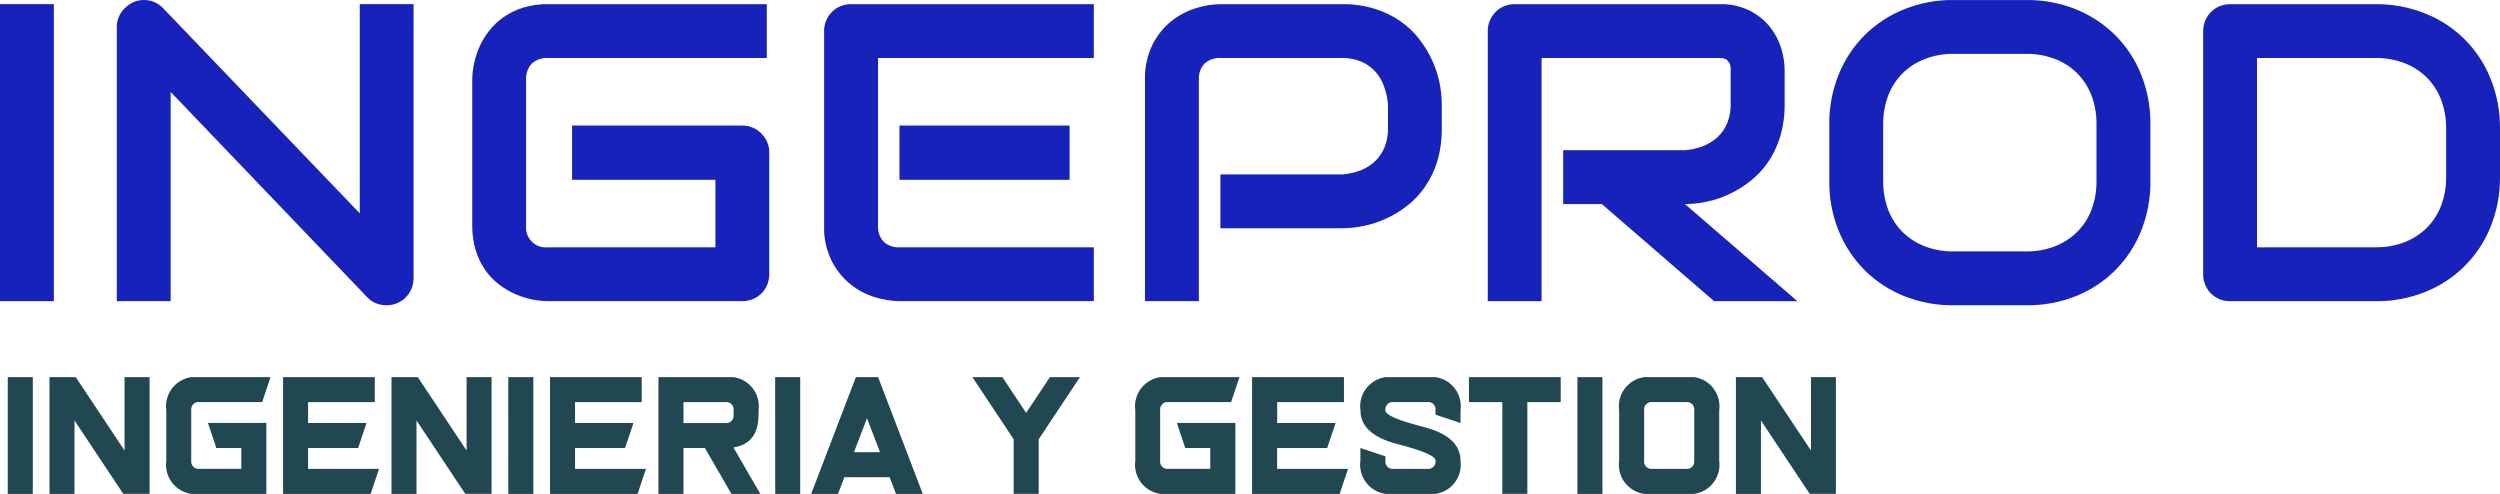 <svg xmlns="http://www.w3.org/2000/svg" xmlns:xlink="http://www.w3.org/1999/xlink" width="208.392" height="41.17" viewBox="0 0 208.392 41.17">
  <defs>
    <clipPath id="clip-path">
      <rect id="Rectángulo_15" data-name="Rectángulo 15" width="4.489" height="24.759" fill="#1722bb"/>
    </clipPath>
    <clipPath id="clip-path-2">
      <path id="Trazado_45" data-name="Trazado 45" d="M50.671,12.876a2.4,2.4,0,0,0-.994.835,2.147,2.147,0,0,0-.39,1.251V37.8h4.491V20.365l16.4,17.128a1.927,1.927,0,0,0,.752.5,2.366,2.366,0,0,0,.835.154,2.3,2.3,0,0,0,.882-.171,2.185,2.185,0,0,0,.713-.473,2.281,2.281,0,0,0,.486-.72,2.214,2.214,0,0,0,.18-.9V13.047H69.541V30.484l-16.4-17.109a2.137,2.137,0,0,0-1.156-.632,2.363,2.363,0,0,0-.439-.043,2.266,2.266,0,0,0-.874.176" transform="translate(-49.288 -12.7)" fill="#1722bb"/>
    </clipPath>
    <clipPath id="clip-path-3">
      <path id="Trazado_46" data-name="Trazado 46" d="M69.426,12.862a6.8,6.8,0,0,0-2.073.293,5.855,5.855,0,0,0-1.613.786,5.552,5.552,0,0,0-1.2,1.131,6.334,6.334,0,0,0-.812,1.336,7.046,7.046,0,0,0-.456,1.418,6.6,6.6,0,0,0-.148,1.336V31.316a6.884,6.884,0,0,0,.293,2.082,5.925,5.925,0,0,0,.786,1.623,5.363,5.363,0,0,0,1.133,1.191,6.512,6.512,0,0,0,1.336.8,6.9,6.9,0,0,0,1.416.458,6.631,6.631,0,0,0,1.338.146H85.62a2.3,2.3,0,0,0,.9-.171,2.15,2.15,0,0,0,.715-.478,2.113,2.113,0,0,0,.475-.715,2.292,2.292,0,0,0,.173-.9V25.24a2.2,2.2,0,0,0-.173-.872,2.246,2.246,0,0,0-.475-.715,2.229,2.229,0,0,0-1.613-.675H71.445V27.5H83.393V33.13H69.426a1.65,1.65,0,0,1-1.814-1.814V19.2a1.874,1.874,0,0,1,.467-1.383,1.834,1.834,0,0,1,1.347-.467H87.674V12.862Z" transform="translate(-63.123 -12.862)" fill="#1722bb"/>
    </clipPath>
    <clipPath id="clip-path-4">
      <path id="Trazado_47" data-name="Trazado 47" d="M83.1,27.5H97.281V22.979H83.1Zm-4.022-14.64a2.3,2.3,0,0,0-.9.173,2.1,2.1,0,0,0-.715.482,2.27,2.27,0,0,0-.649,1.606V31.316a6.258,6.258,0,0,0,.632,2.947,6.049,6.049,0,0,0,1.57,1.949,5.89,5.89,0,0,0,2.047,1.077,7.135,7.135,0,0,0,2.034.33H99.3V33.13H83.14a1.851,1.851,0,0,1-1.366-.467,1.82,1.82,0,0,1-.463-1.347V17.349H99.3V12.862Z" transform="translate(-76.82 -12.862)" fill="#1722bb"/>
    </clipPath>
    <clipPath id="clip-path-5">
      <path id="Trazado_48" data-name="Trazado 48" d="M95.594,12.862a7.008,7.008,0,0,0-2.039.334,6.249,6.249,0,0,0-2.045,1.079,5.915,5.915,0,0,0-1.572,1.953,6.279,6.279,0,0,0-.63,2.934V37.619H93.8V19.163a1.829,1.829,0,0,1,.467-1.347,1.857,1.857,0,0,1,1.364-.467h10.117a3.937,3.937,0,0,1,1.553.287,3.427,3.427,0,0,1,1.15.784,3.664,3.664,0,0,1,.752,1.21,5.907,5.907,0,0,1,.36,1.553v2.037a4.038,4.038,0,0,1-.276,1.546,3.308,3.308,0,0,1-.775,1.165,3.748,3.748,0,0,1-1.2.771,5.381,5.381,0,0,1-1.561.353H95.594v4.489h10.151a8.982,8.982,0,0,0,1.769-.191,8.656,8.656,0,0,0,1.865-.606,8.532,8.532,0,0,0,1.771-1.069A7.155,7.155,0,0,0,112.64,28.1a7.71,7.71,0,0,0,1.03-2.129,9.245,9.245,0,0,0,.377-2.748V21.182a8.989,8.989,0,0,0-.188-1.769,8.6,8.6,0,0,0-.612-1.865,9.231,9.231,0,0,0-1.071-1.769,7.013,7.013,0,0,0-1.572-1.493,7.731,7.731,0,0,0-2.131-1.034,8.827,8.827,0,0,0-2.728-.39Z" transform="translate(-89.308 -12.862)" fill="#1722bb"/>
    </clipPath>
    <clipPath id="clip-path-6">
      <path id="Trazado_49" data-name="Trazado 49" d="M104.911,12.862a2.285,2.285,0,0,0-.9.173,2.086,2.086,0,0,0-.717.482,2.295,2.295,0,0,0-.649,1.606v22.5h4.491V17.349h14.813l.3.017.313.114.242.3a1.39,1.39,0,0,1,.094.576v2.831a4.13,4.13,0,0,1-.276,1.563,3.309,3.309,0,0,1-.784,1.165,3.852,3.852,0,0,1-1.21.769,5.208,5.208,0,0,1-1.544.353H108.936v4.489h3.227l9.359,8.1h6.941l-9.374-8.1a8.973,8.973,0,0,0,1.769-.188,8.441,8.441,0,0,0,1.863-.615,8.829,8.829,0,0,0,1.769-1.077,7.316,7.316,0,0,0,1.5-1.58,7.713,7.713,0,0,0,1.024-2.131,9.113,9.113,0,0,0,.381-2.748V18.319a6.2,6.2,0,0,0-.285-1.782,5.332,5.332,0,0,0-.932-1.769,5.194,5.194,0,0,0-1.685-1.362,5.38,5.38,0,0,0-2.536-.544Z" transform="translate(-102.65 -12.862)" fill="#1722bb"/>
    </clipPath>
    <clipPath id="clip-path-7">
      <path id="Trazado_50" data-name="Trazado 50" d="M123.912,33.237a5.372,5.372,0,0,1-1.855-1.191,5.25,5.25,0,0,1-1.2-1.848,6.532,6.532,0,0,1-.424-2.409V23.058a6.548,6.548,0,0,1,.424-2.409,5.3,5.3,0,0,1,1.2-1.846,5.367,5.367,0,0,1,1.855-1.189,6.488,6.488,0,0,1,2.392-.426h6.078a6.433,6.433,0,0,1,2.373.426A5.272,5.272,0,0,1,136.6,18.8a5.341,5.341,0,0,1,1.193,1.846,6.548,6.548,0,0,1,.422,2.409v4.731a6.532,6.532,0,0,1-.422,2.409,5.246,5.246,0,0,1-1.2,1.848,5.39,5.39,0,0,1-1.859,1.191,6.46,6.46,0,0,1-2.39.422H126.3a6.488,6.488,0,0,1-2.392-.422M126.3,12.7a10.83,10.83,0,0,0-4.127.773,9.992,9.992,0,0,0-3.281,2.152,9.8,9.8,0,0,0-2.165,3.281,10.779,10.779,0,0,0-.786,4.15v4.731a10.774,10.774,0,0,0,.786,4.163A9.947,9.947,0,0,0,118.9,35.23a9.724,9.724,0,0,0,3.281,2.15,10.91,10.91,0,0,0,4.127.767h6.078a10.85,10.85,0,0,0,4.118-.767,9.741,9.741,0,0,0,3.27-2.15,9.865,9.865,0,0,0,2.159-3.279,10.891,10.891,0,0,0,.777-4.163V23.058a10.9,10.9,0,0,0-.777-4.15,9.725,9.725,0,0,0-2.159-3.281,10.011,10.011,0,0,0-3.27-2.152,10.771,10.771,0,0,0-4.118-.773Z" transform="translate(-115.945 -12.701)" fill="#1722bb"/>
    </clipPath>
    <clipPath id="clip-path-8">
      <path id="Trazado_51" data-name="Trazado 51" d="M134.985,17.349h9.894a6.476,6.476,0,0,1,2.39.426,5.388,5.388,0,0,1,1.857,1.189,5.276,5.276,0,0,1,1.2,1.859,6.58,6.58,0,0,1,.422,2.4V27.26a6.576,6.576,0,0,1-.422,2.409,5.27,5.27,0,0,1-1.2,1.848,5.393,5.393,0,0,1-1.857,1.191,6.52,6.52,0,0,1-2.39.422h-9.894Zm-2.225-4.487a2.287,2.287,0,0,0-.9.173,2.107,2.107,0,0,0-.717.482,2.295,2.295,0,0,0-.649,1.606V35.359a2.292,2.292,0,0,0,.173.9,2.113,2.113,0,0,0,.475.715,2.159,2.159,0,0,0,.717.478,2.286,2.286,0,0,0,.9.171h12.119a10.783,10.783,0,0,0,4.127-.775,9.726,9.726,0,0,0,5.446-5.422,10.8,10.8,0,0,0,.788-4.161V23.219a10.82,10.82,0,0,0-.788-4.15,9.695,9.695,0,0,0-5.446-5.429,10.743,10.743,0,0,0-4.127-.777Z" transform="translate(-130.496 -12.862)" fill="#1722bb"/>
    </clipPath>
    <clipPath id="clip-path-9">
      <path id="Trazado_52" data-name="Trazado 52" d="M45.044,37.114h2.088V27.378H45.044Zm9.736-9.736V33.5l-4.069-6.118H48.522v9.736h2.086V30.993l4.067,6.121h2.191V27.378Zm6.258,0a2.457,2.457,0,0,0-2.78,2.782v4.172a2.457,2.457,0,0,0,2.78,2.782H66.6V31.2H61.733l.694,2.086h2.086v1.737H61.037a.613.613,0,0,1-.7-.694V30.16a.615.615,0,0,1,.7-.7h5.217l.694-2.086Zm6.954,0v9.736h7.3l.7-2.088H70.077V33.289h4.172l.7-2.086H70.077V29.464h5.562V27.378Zm15.3,0V33.5l-4.069-6.118H77.031v9.736h2.084V30.993l4.069,6.121h2.191V27.378Zm3.476,9.736h2.088V27.378H86.764Zm3.476-9.736v9.736h7.3l.7-2.088H92.328V33.289H96.5l.7-2.086H92.328V29.464h5.56V27.378Zm11.125,2.086h3.478a.615.615,0,0,1,.7.7v.349a.614.614,0,0,1-.7.694h-3.478Zm-2.086-2.086v9.736h2.086V33.289h1.786l2.212,3.825h2.407l-2.24-3.872q2.091-.324,2.092-2.733V30.16a2.458,2.458,0,0,0-2.78-2.782Zm9.733,9.736H111.1V27.378h-2.088Zm7.65-6.307,1.086,2.829h-2.169Zm-.925-3.429-3.726,9.736h2.234l.533-1.39h3.771l.533,1.39h2.232l-3.726-9.736Zm16.173,0-1.981,2.983-1.981-2.983h-2.5l3.442,5.18v4.555h2.086V32.558l3.442-5.18Zm9.9,0a2.458,2.458,0,0,0-2.782,2.782v4.172a2.457,2.457,0,0,0,2.782,2.782h5.56V31.2H142.5l.694,2.086h2.086v1.737h-3.476a.613.613,0,0,1-.7-.694V30.16a.615.615,0,0,1,.7-.7h5.213l.7-2.086Zm6.952,0v9.736h7.3l.7-2.088h-5.911V33.289h4.172l.7-2.086h-4.868V29.464h5.564V27.378Zm11.821,0A2.459,2.459,0,0,0,157.8,30.16q0,2.014,3.131,2.814c2.086.538,3.127.987,3.127,1.358a.612.612,0,0,1-.694.694H160.58a.613.613,0,0,1-.7-.694v-.349l-2.086-.694v1.043a2.458,2.458,0,0,0,2.782,2.782h2.782a2.457,2.457,0,0,0,2.78-2.782q0-2.017-3.127-2.816t-3.131-1.356a.615.615,0,0,1,.7-.7h2.782a.615.615,0,0,1,.694.7v.349l2.086.694V30.16a2.458,2.458,0,0,0-2.78-2.782Zm6.258,0v2.086h2.782v7.65h2.086v-7.65h2.78V27.378Zm9.04,9.736h2.086V27.378h-2.086Zm5.562-2.782V30.16a.615.615,0,0,1,.694-.7h2.782a.615.615,0,0,1,.7.7v4.172a.613.613,0,0,1-.7.694h-2.782a.612.612,0,0,1-.694-.694m.694-6.954a2.457,2.457,0,0,0-2.778,2.782v4.172a2.456,2.456,0,0,0,2.778,2.782h2.782a2.457,2.457,0,0,0,2.782-2.782V30.16a2.458,2.458,0,0,0-2.782-2.782Zm13.214,0V33.5l-4.069-6.118h-2.189v9.736h2.086V30.993l4.067,6.121h2.191V27.378Z" transform="translate(-45.044 -27.378)" fill="none"/>
    </clipPath>
    <linearGradient id="linear-gradient" x1="-0.633" y1="47.023" x2="-0.619" y2="47.023" gradientUnits="objectBoundingBox">
      <stop offset="0" stop-color="#081e2b"/>
      <stop offset="0.373" stop-color="#081e2b"/>
      <stop offset="0.552" stop-color="#0f2a36"/>
      <stop offset="1" stop-color="#214851"/>
    </linearGradient>
  </defs>
  <g id="Grupo_37" data-name="Grupo 37" transform="translate(-199.144 -18)">
    <g id="Grupo_12" data-name="Grupo 12" transform="translate(199.144 18.346)">
      <g id="Grupo_11" data-name="Grupo 11" clip-path="url(#clip-path)">
        <rect id="Rectángulo_14" data-name="Rectángulo 14" width="4.489" height="24.759" transform="translate(0 0)" fill="#1722bb"/>
      </g>
    </g>
    <g id="Grupo_14" data-name="Grupo 14" transform="translate(208.88 18)">
      <g id="Grupo_13" data-name="Grupo 13" clip-path="url(#clip-path-2)">
        <rect id="Rectángulo_16" data-name="Rectángulo 16" width="24.742" height="25.448" transform="translate(0 0.001)" fill="#1722bb"/>
      </g>
    </g>
    <g id="Grupo_16" data-name="Grupo 16" transform="translate(238.509 18.347)">
      <g id="Grupo_15" data-name="Grupo 15" clip-path="url(#clip-path-3)">
        <rect id="Rectángulo_17" data-name="Rectángulo 17" width="24.759" height="24.757" transform="translate(0 0.001)" fill="#1722bb"/>
      </g>
    </g>
    <g id="Grupo_18" data-name="Grupo 18" transform="translate(267.842 18.347)">
      <g id="Grupo_17" data-name="Grupo 17" clip-path="url(#clip-path-4)">
        <rect id="Rectángulo_18" data-name="Rectángulo 18" width="22.48" height="24.757" transform="translate(0 0.001)" fill="#1722bb"/>
      </g>
    </g>
    <g id="Grupo_20" data-name="Grupo 20" transform="translate(294.586 18.347)">
      <g id="Grupo_19" data-name="Grupo 19" clip-path="url(#clip-path-5)">
        <rect id="Rectángulo_19" data-name="Rectángulo 19" width="24.739" height="24.757" transform="translate(0 0.001)" fill="#1722bb"/>
      </g>
    </g>
    <g id="Grupo_22" data-name="Grupo 22" transform="translate(323.159 18.347)">
      <g id="Grupo_21" data-name="Grupo 21" clip-path="url(#clip-path-6)">
        <rect id="Rectángulo_20" data-name="Rectángulo 20" width="25.812" height="24.757" transform="translate(0 0.001)" fill="#1722bb"/>
      </g>
    </g>
    <g id="Grupo_24" data-name="Grupo 24" transform="translate(351.631 18.002)">
      <g id="Grupo_23" data-name="Grupo 23" clip-path="url(#clip-path-7)">
        <rect id="Rectángulo_21" data-name="Rectángulo 21" width="26.761" height="25.446" transform="translate(0 0.001)" fill="#1722bb"/>
      </g>
    </g>
    <g id="Grupo_26" data-name="Grupo 26" transform="translate(382.793 18.347)">
      <g id="Grupo_25" data-name="Grupo 25" clip-path="url(#clip-path-8)">
        <rect id="Rectángulo_22" data-name="Rectángulo 22" width="24.744" height="24.757" transform="translate(0 0.001)" fill="#1722bb"/>
      </g>
    </g>
    <g id="Grupo_28" data-name="Grupo 28" transform="translate(199.791 49.434)">
      <g id="Grupo_27" data-name="Grupo 27" clip-path="url(#clip-path-9)">
        <rect id="Rectángulo_23" data-name="Rectángulo 23" width="152.388" height="9.736" transform="translate(0 0.001)" fill="url(#linear-gradient)"/>
      </g>
    </g>
  </g>
</svg>
